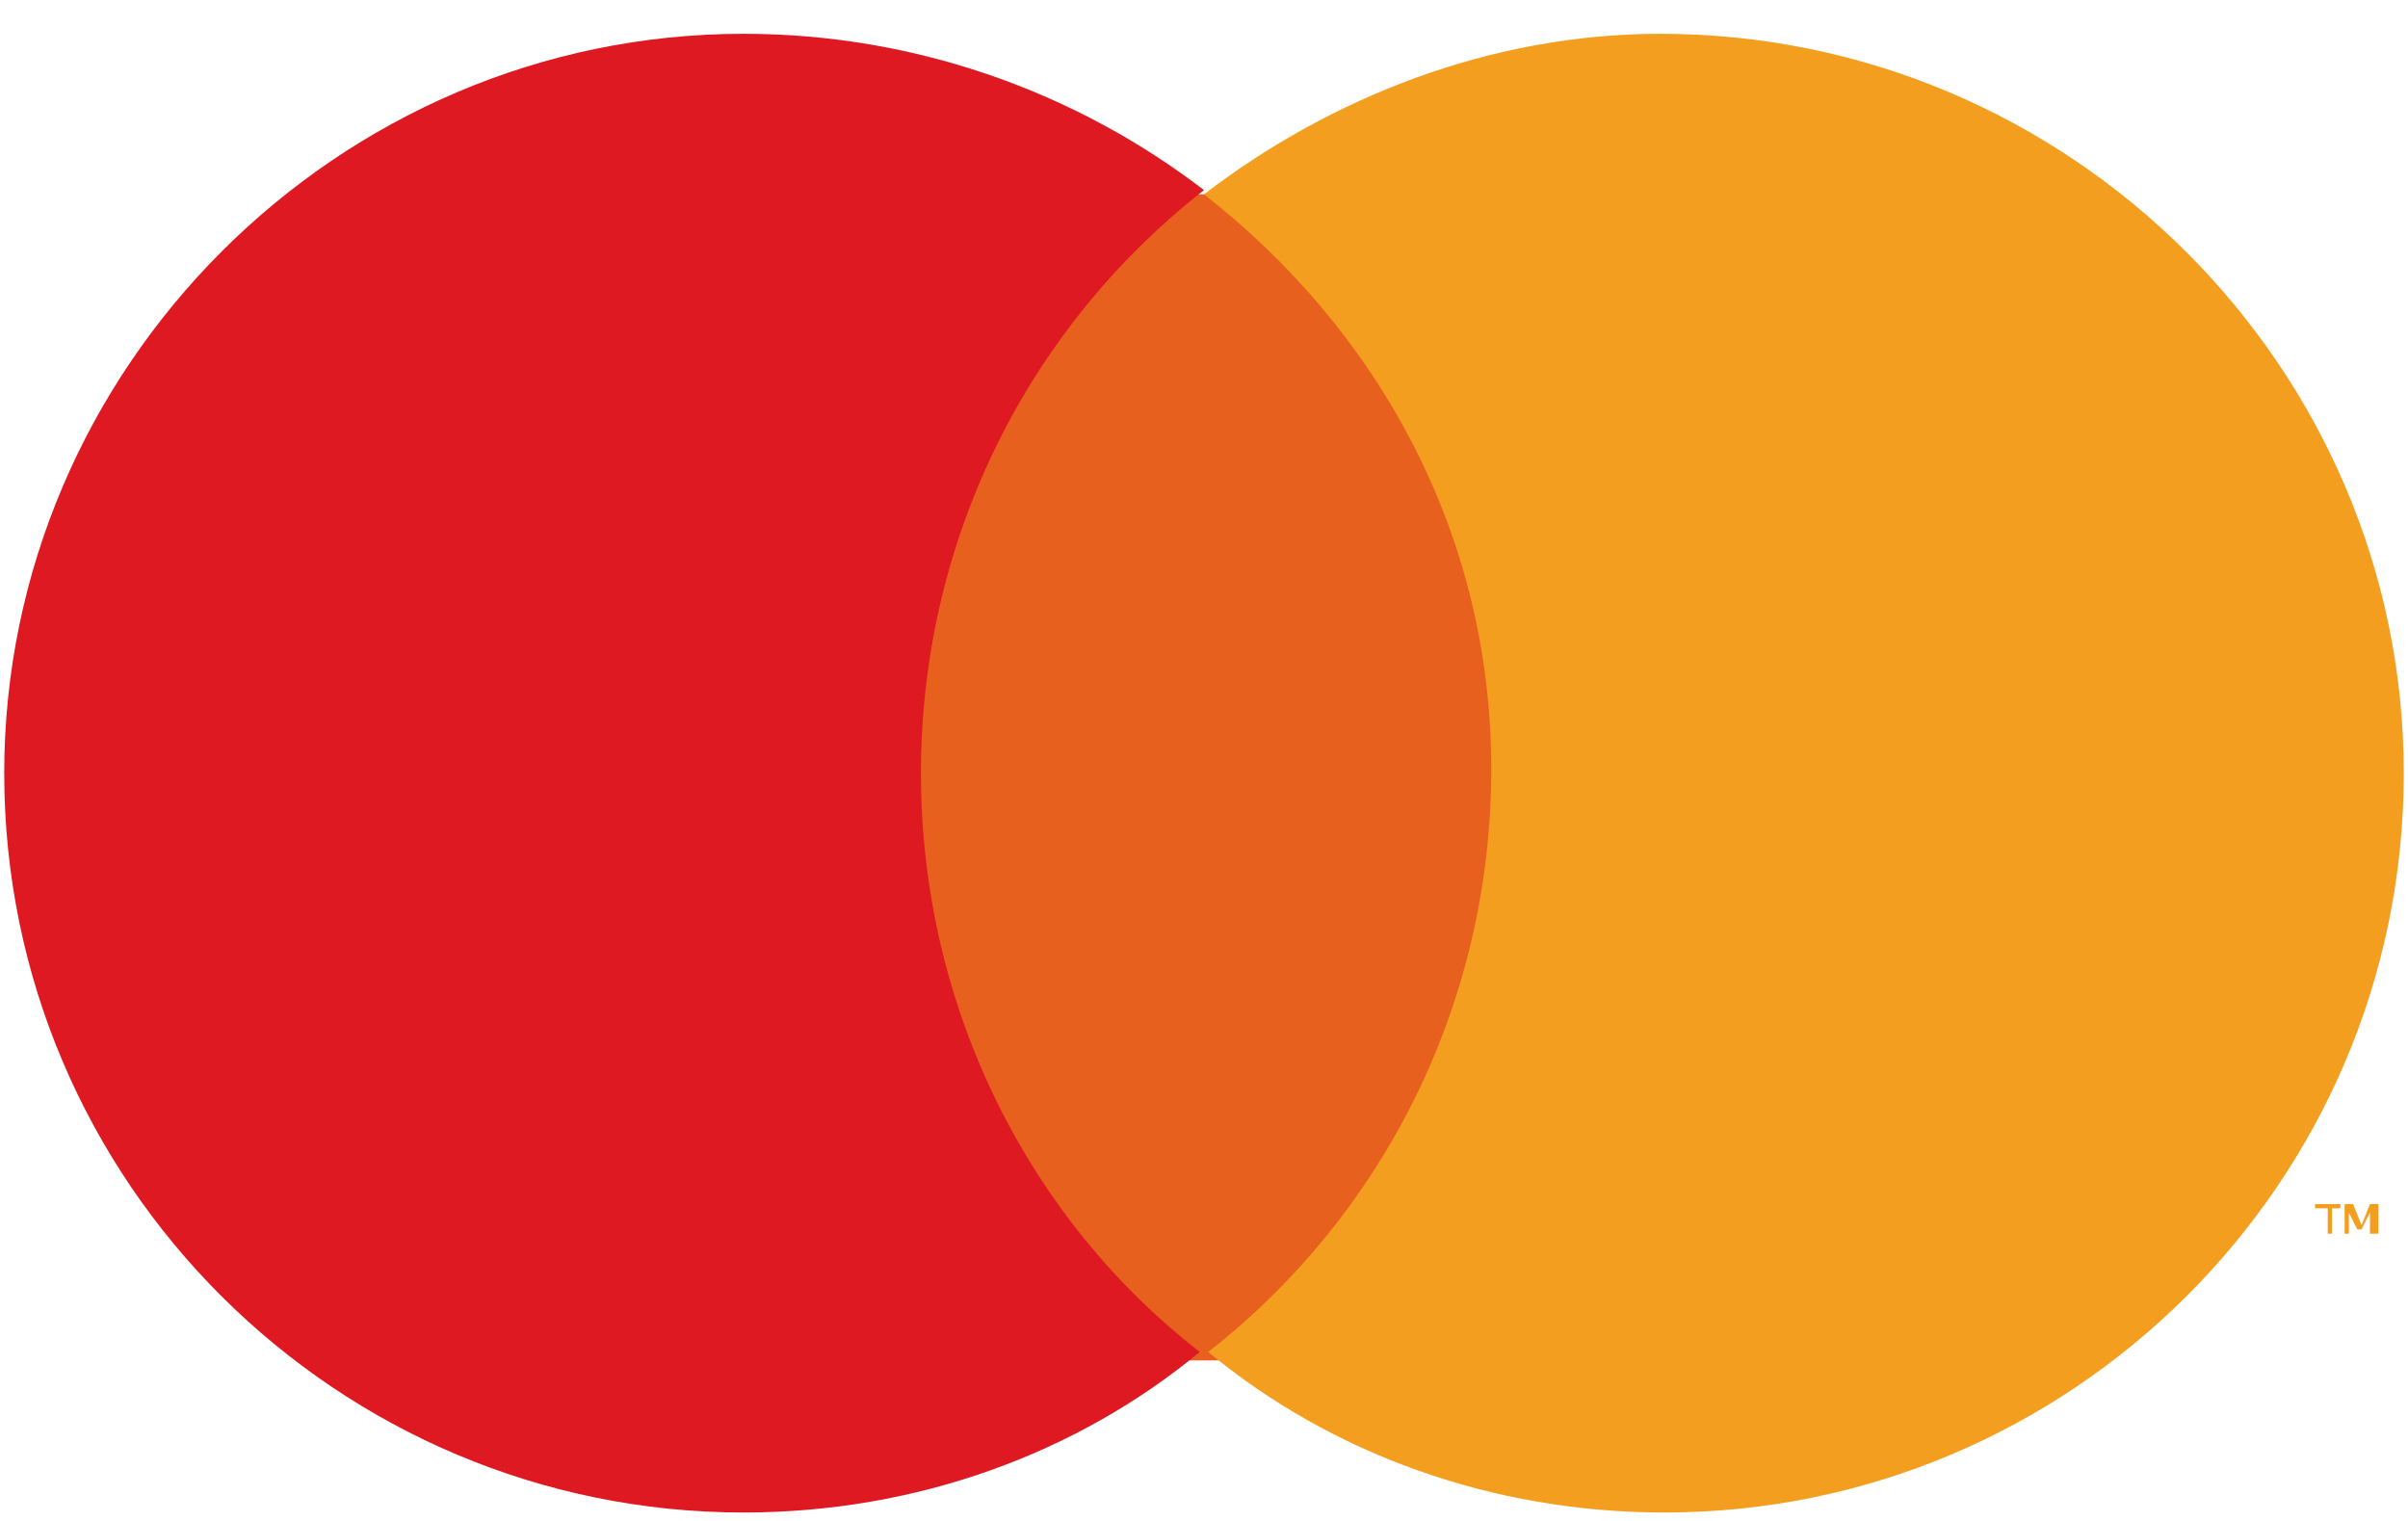 <svg width="57" height="36" viewBox="0 0 57 36" fill="none" xmlns="http://www.w3.org/2000/svg">
<g>
<path d="M36.2 4.6H20.8V32.2H36.2V4.6Z" fill="#E8601D"/>
<path d="M21.8 18.3C21.8 12.7 24.4 7.7 28.5 4.5C25.5 2.2 21.7 0.8 17.6 0.8C8 0.8 0.1 8.7 0.1 18.3C0.1 28 8 35.8 17.6 35.8C21.7 35.8 25.5 34.4 28.4 32C24.4 28.9 21.8 23.9 21.8 18.3Z" fill="#DF1922"/>
<path d="M56.9 18.3C56.9 28 49 35.8 39.4 35.8C35.3 35.8 31.5 34.4 28.6 32C32.7 28.8 35.3 23.8 35.3 18.2C35.3 12.6 32.6 7.8 28.5 4.6C31.5 2.3 35.3 0.8 39.3 0.8C49 0.8 56.9 8.7 56.9 18.3Z" fill="#F49E1F"/>
<path d="M55.2 29.2V28.6H55.4V28.5H54.8V28.6H55.1V29.2H55.2ZM56.3 29.2V28.5H56.1L55.9 29L55.7 28.5H55.5V29.2H55.6V28.7L55.8 29.1H55.9L56.1 28.7V29.2H56.3Z" fill="#F49E1F"/>
</g>
</svg>
